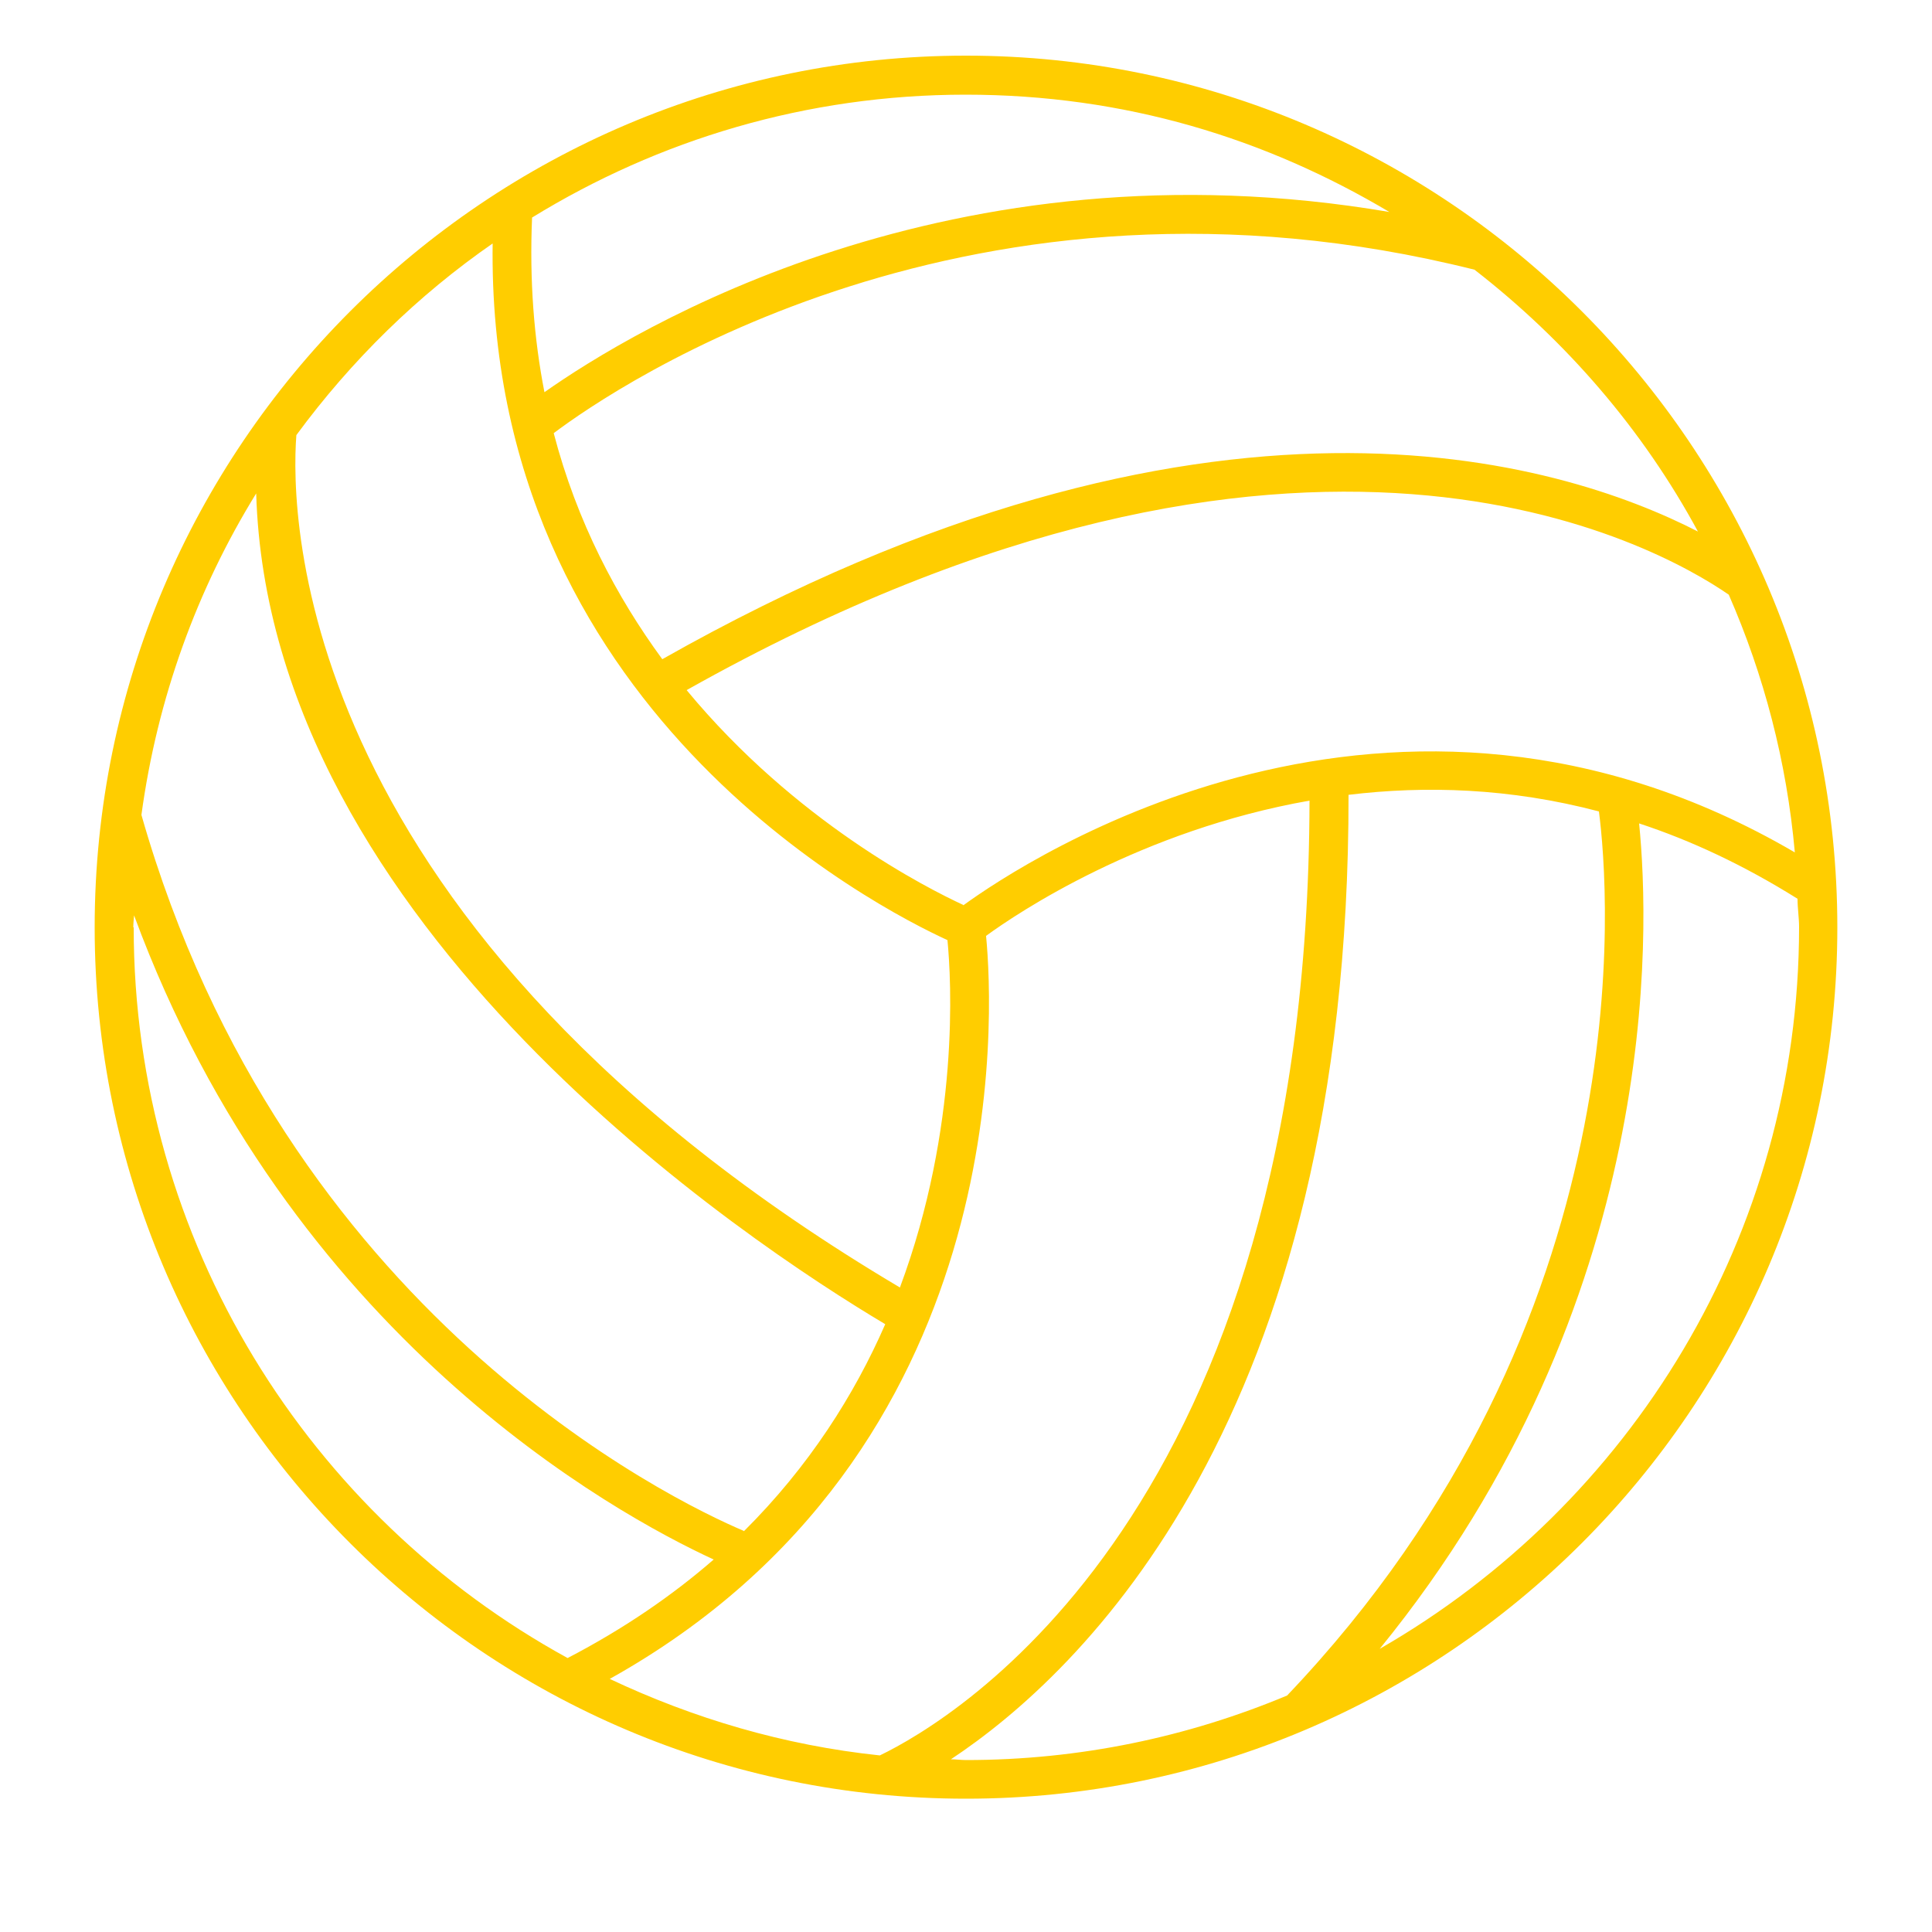 <?xml version="1.0" encoding="UTF-8"?><svg id="uuid-c43f509d-1ccb-4743-af80-810be690e6e1" xmlns="http://www.w3.org/2000/svg" viewBox="0 0 50 50"><path d="m25,1.44C12.57,1.44,2.45,11.56,2.45,24s10.12,22.55,22.55,22.55,22.55-10.12,22.55-22.55S37.44,1.44,25,1.44Zm-.07,21.98c-.93-.43-4.34-2.15-7.16-5.56,15.94-8.96,25.13-3.74,26.97-2.47.91,2.08,1.5,4.32,1.71,6.67-10.4-6.08-19.9.19-21.52,1.37Zm-5.68,16.2c-1.86-.79-11.91-5.63-15.59-18.53.41-3.02,1.44-5.84,2.97-8.32.33,11.21,12.77,19.41,16.28,21.5-.8,1.83-1.97,3.68-3.66,5.36Zm6.27-15.4c.82-.6,4-2.73,8.37-3.5-.03,18.37-9.21,23.79-11.12,24.71-2.48-.26-4.83-.96-6.99-1.98,10.52-5.87,9.93-17.25,9.74-19.22Zm18.43-10.46c-3.58-1.84-12.71-4.68-26.81,3.3-1.18-1.61-2.21-3.55-2.81-5.85,1.62-1.22,10.83-7.49,23.83-4.23,2.37,1.84,4.36,4.14,5.79,6.79Zm-7.97-8.27c-11.4-1.95-19.59,3.04-21.89,4.66-.27-1.38-.39-2.89-.32-4.52,3.27-2.01,7.1-3.18,11.22-3.18s7.77,1.13,10.99,3.05Zm-23.23.78c-.18,12.05,9.96,17.23,11.77,18.06.1,1.02.32,4.83-1.23,8.99C7.58,24,7.51,13.33,7.67,11.26h0c1.42-1.93,3.14-3.62,5.11-4.98ZM3.45,24c0-.1.01-.2.02-.31,4.01,10.88,12.44,15.49,15,16.67-1.07.93-2.32,1.79-3.78,2.55-6.68-3.66-11.23-10.77-11.23-18.91Zm21.16,21.53c3.35-2.22,10.31-8.78,10.29-24.96,1.98-.24,4.17-.18,6.48.43.26,2.01,1.2,13.15-8.07,22.88-2.56,1.07-5.36,1.67-8.31,1.67-.13,0-.26-.02-.4-.02Zm11.09-2.85c7.32-8.98,7-18.57,6.72-21.37,1.34.44,2.71,1.08,4.1,1.95,0,.25.04.49.04.73,0,7.99-4.38,14.96-10.85,18.68Z" fill="#FFCD00"/></svg>